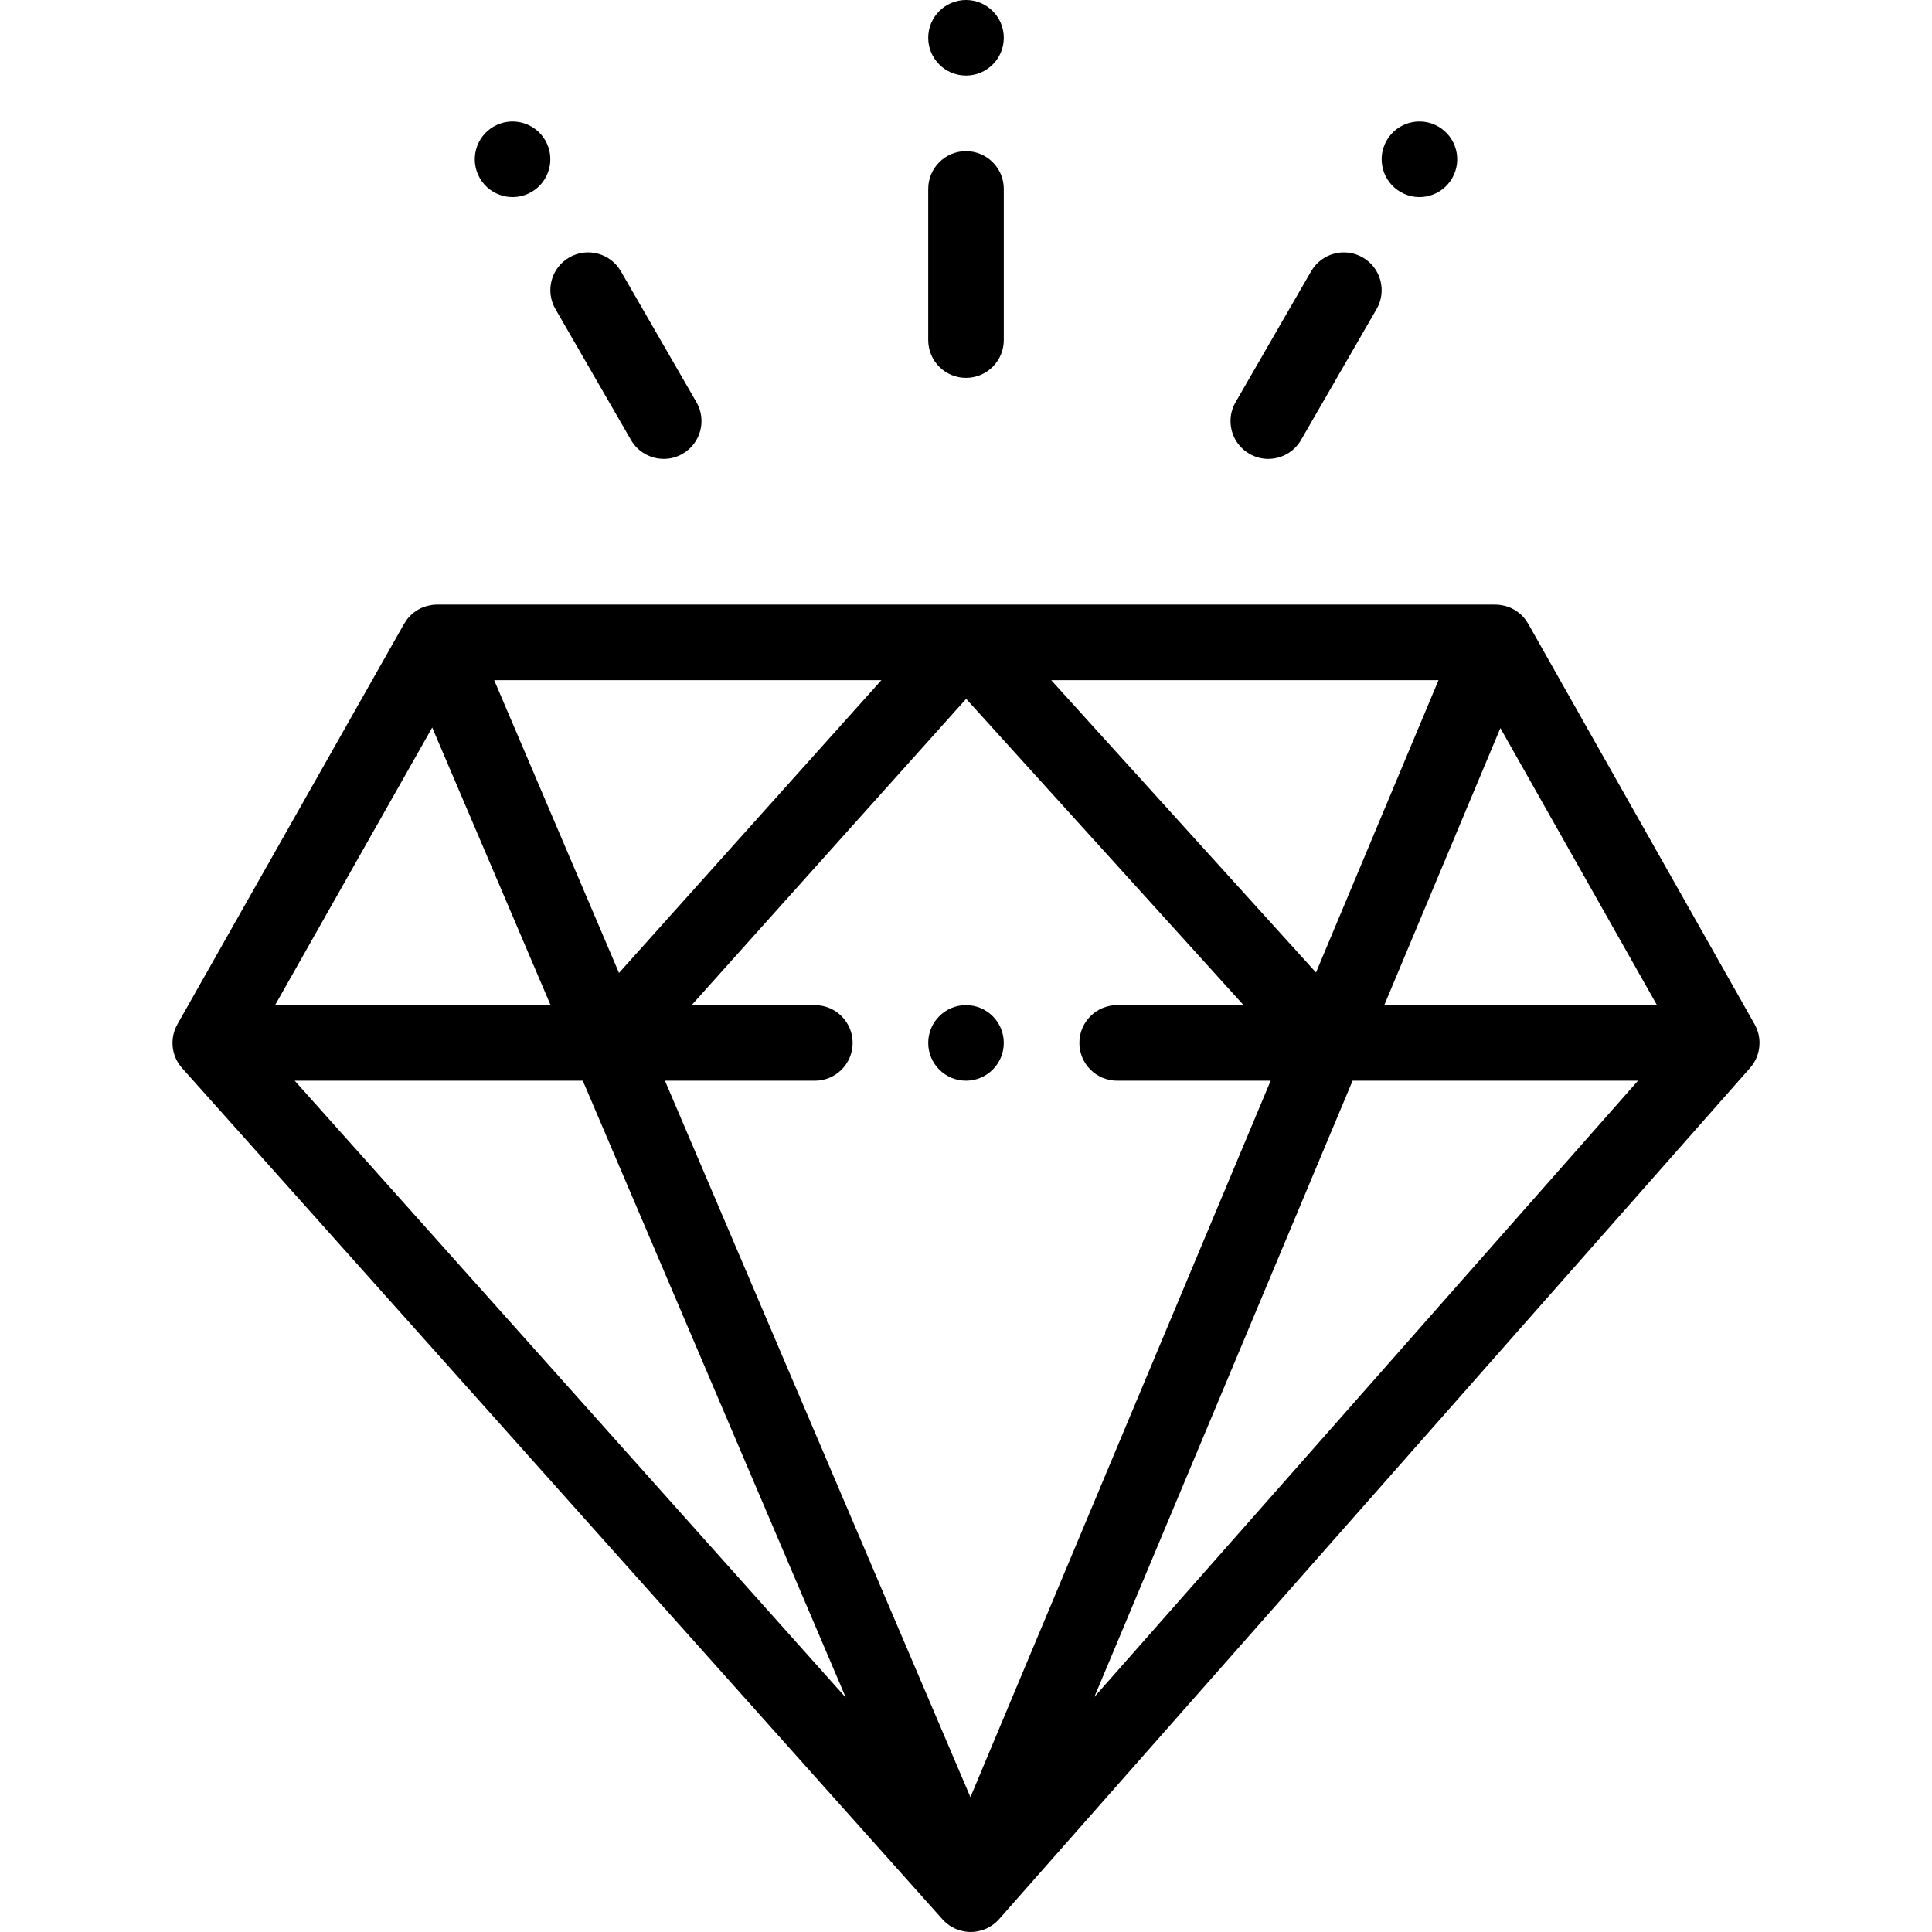 <svg xmlns="http://www.w3.org/2000/svg" viewBox="0 0 512.003 512.003">
  <path d="M381.176 33.536c-4.787-2.764-10.915-1.122-13.679 3.665-2.764 4.797-1.122 10.915 3.665 13.679 4.787 2.774 10.915 1.132 13.679-3.665 2.764-4.786 1.122-10.905-3.665-13.679zM256.002 0c-5.528 0-10.014 4.486-10.014 10.014s4.486 10.014 10.014 10.014 10.014-4.486 10.014-10.014S261.53 0 256.002 0zm0 266.369c-5.528 0-10.014 4.486-10.014 10.014s4.486 10.014 10.014 10.014 10.014-4.486 10.014-10.014c0-5.527-4.486-10.014-10.014-10.014zM144.508 37.202c-2.764-4.787-8.892-6.429-13.679-3.665-4.787 2.774-6.429 8.892-3.665 13.679 2.764 4.797 8.892 6.439 13.679 3.665 4.786-2.764 6.429-8.883 3.665-13.679zm111.494 2.854c-5.53 0-10.014 4.483-10.014 10.014v40.056c0 5.531 4.484 10.014 10.014 10.014s10.014-4.483 10.014-10.014V50.069c0-5.53-4.484-10.013-10.014-10.013zm-71.438 66.532L164.537 71.89c-2.766-4.79-8.889-6.435-13.679-3.667-4.79 2.765-6.432 8.888-3.667 13.679l20.028 34.699c1.856 3.213 5.221 5.009 8.683 5.009 1.697 0 3.42-.433 4.996-1.343 4.789-2.765 6.431-8.889 3.666-13.679zm176.583-38.363c-4.793-2.766-10.914-1.124-13.679 3.667L327.44 106.59c-2.765 4.789-1.123 10.913 3.667 13.678 1.577.91 3.298 1.343 4.996 1.343 3.462 0 6.827-1.797 8.683-5.009l20.028-34.698c2.765-4.79 1.123-10.915-3.667-13.679z"/>
  <path d="M466.291 276.315c-.001-.123-.008-.245-.014-.369-.006-.128-.014-.256-.024-.385-.007-.082-.008-.165-.017-.246-.012-.112-.032-.224-.047-.335-.018-.125-.039-.25-.061-.376-.017-.094-.028-.189-.048-.282-.02-.093-.047-.185-.069-.278-.031-.128-.065-.256-.101-.384-.029-.103-.054-.208-.086-.31-.023-.072-.053-.143-.078-.215-.047-.136-.097-.271-.149-.406-.042-.107-.081-.215-.126-.32-.024-.055-.053-.109-.078-.164-.064-.141-.132-.279-.202-.418-.054-.106-.106-.212-.164-.315-.01-.018-.017-.036-.027-.054L404.995 165.31c-.03-.053-.068-.098-.099-.15-.167-.285-.349-.562-.545-.829-.051-.07-.1-.141-.152-.21-.249-.323-.516-.636-.805-.928-.004-.004-.009-.008-.014-.013-.274-.276-.571-.533-.879-.778-.077-.061-.155-.118-.233-.176-.248-.185-.508-.359-.777-.524-.087-.053-.172-.109-.261-.159-.341-.194-.693-.375-1.063-.531-.004-.002-.008-.004-.013-.006-.001-.001-.003-.001-.004-.002-.372-.156-.75-.28-1.129-.389-.106-.03-.213-.053-.32-.08-.298-.075-.597-.135-.897-.182-.107-.016-.212-.034-.32-.047-.401-.049-.802-.08-1.201-.08H115.824c-.415-.001-.83.031-1.247.082-.097.012-.192.029-.288.044-.303.047-.606.108-.908.184-.112.028-.223.054-.333.086-.327.094-.652.206-.974.335-.054.022-.109.037-.163.06-.009.004-.019.006-.028.01-.362.154-.706.332-1.039.523-.084.048-.163.102-.245.152-.27.164-.53.339-.779.526-.082.061-.163.123-.244.187-.278.221-.544.455-.794.702-.033.032-.068.061-.1.094-.287.291-.554.6-.801.922-.047.061-.089.126-.135.188-.197.269-.381.548-.549.835-.03.052-.068.097-.098.149L47.134 271.233c-.002.003-.003.005-.005.008l-.119.209c-.01.018-.017.037-.028.055-.062.111-.118.225-.176.339-.072.141-.142.282-.207.427-.02.044-.042.088-.062.132-.049.113-.091.229-.136.345-.054.138-.106.276-.154.417-.021.06-.045.12-.064.18-.035.11-.061.223-.093.335-.037.132-.074.264-.105.399-.019.08-.042.159-.059.239-.021.101-.034.205-.052.307-.023.13-.046.26-.064.393-.013.098-.03.196-.04.294-.01.09-.011.181-.019.271-.011.133-.021.265-.026.399-.004.11-.01.22-.011.33 0 .023-.003.046-.003.069 0 .062.008.123.009.185.002.132.007.264.014.397.006.109.012.218.022.327.008.093.019.184.03.276.015.126.033.251.053.377.016.099.031.198.05.296.019.102.039.203.062.304.027.121.058.24.089.36.023.089.047.178.072.267.031.107.062.213.096.319.037.114.079.226.12.338.032.087.065.174.099.261.042.104.083.208.128.311.045.104.095.206.144.308.045.093.091.185.138.277.051.097.101.194.155.29.051.091.104.18.158.27.06.1.123.199.187.297.059.091.12.18.182.269.055.078.109.156.167.234.074.1.15.197.228.295.071.088.145.173.218.259.042.049.077.101.121.15L249.784 508.66c.247.277.511.538.785.783.04.035.083.065.123.1.289.251.592.482.905.697.102.07.206.136.31.202.292.184.592.352.9.506.085.042.166.089.252.129.389.179.788.332 1.198.461.098.031.198.053.297.08.329.092.663.167 1.001.226.124.021.247.043.372.06.437.058.876.098 1.323.098h.031c.448-.001.889-.043 1.327-.103.125-.017.247-.039.372-.061.339-.06.675-.136 1.005-.23.099-.028.199-.05.297-.082.41-.13.81-.286 1.2-.468.085-.04.166-.087.25-.129.309-.155.61-.326.902-.513.105-.067.208-.134.311-.205.31-.215.61-.446.896-.696.043-.038.09-.071.133-.109.274-.249.538-.512.786-.793L463.79 283.01c.036-.041.065-.085.1-.126.066-.077.132-.155.196-.234.086-.107.168-.215.249-.325.056-.076.111-.152.165-.229.056-.08.11-.162.164-.244.07-.107.136-.215.202-.324.054-.09.108-.178.159-.269.048-.087.093-.175.139-.264.051-.099.1-.2.148-.301.05-.104.101-.207.147-.312.041-.094.077-.189.115-.284.037-.093.072-.187.106-.282.042-.115.086-.23.124-.346.031-.096.057-.193.086-.29.028-.096.052-.193.077-.29.031-.122.065-.243.091-.367.02-.091.037-.183.054-.276.02-.107.036-.215.053-.323.019-.126.039-.251.054-.378.01-.082.019-.165.026-.248.011-.12.016-.24.023-.362.007-.129.013-.258.015-.386.001-.054.008-.107.008-.161.003-.029 0-.051 0-.074zm-85.068-96.065l-32.468 77.478-70.172-77.478h102.64zm-147.643 0l-69.537 77.586-33.079-77.586H233.58zM114.542 192.8l31.367 73.569H72.9l41.642-73.569zm-36.444 93.597h76.348l69.721 163.517L78.098 286.397zm179.076 189.87l-80.956-189.87h39.729c5.53 0 10.014-4.483 10.014-10.014s-4.484-10.014-10.014-10.014h-32.656l72.751-81.174 73.519 81.174h-33.502c-5.53 0-10.014 4.483-10.014 10.014s4.484 10.014 10.014 10.014h40.683l-79.568 189.87zm32.845-26.557l68.438-163.313h75.636L290.019 449.71zm76.829-183.341l30.767-73.418 41.502 73.418h-72.269z"/>
</svg>
